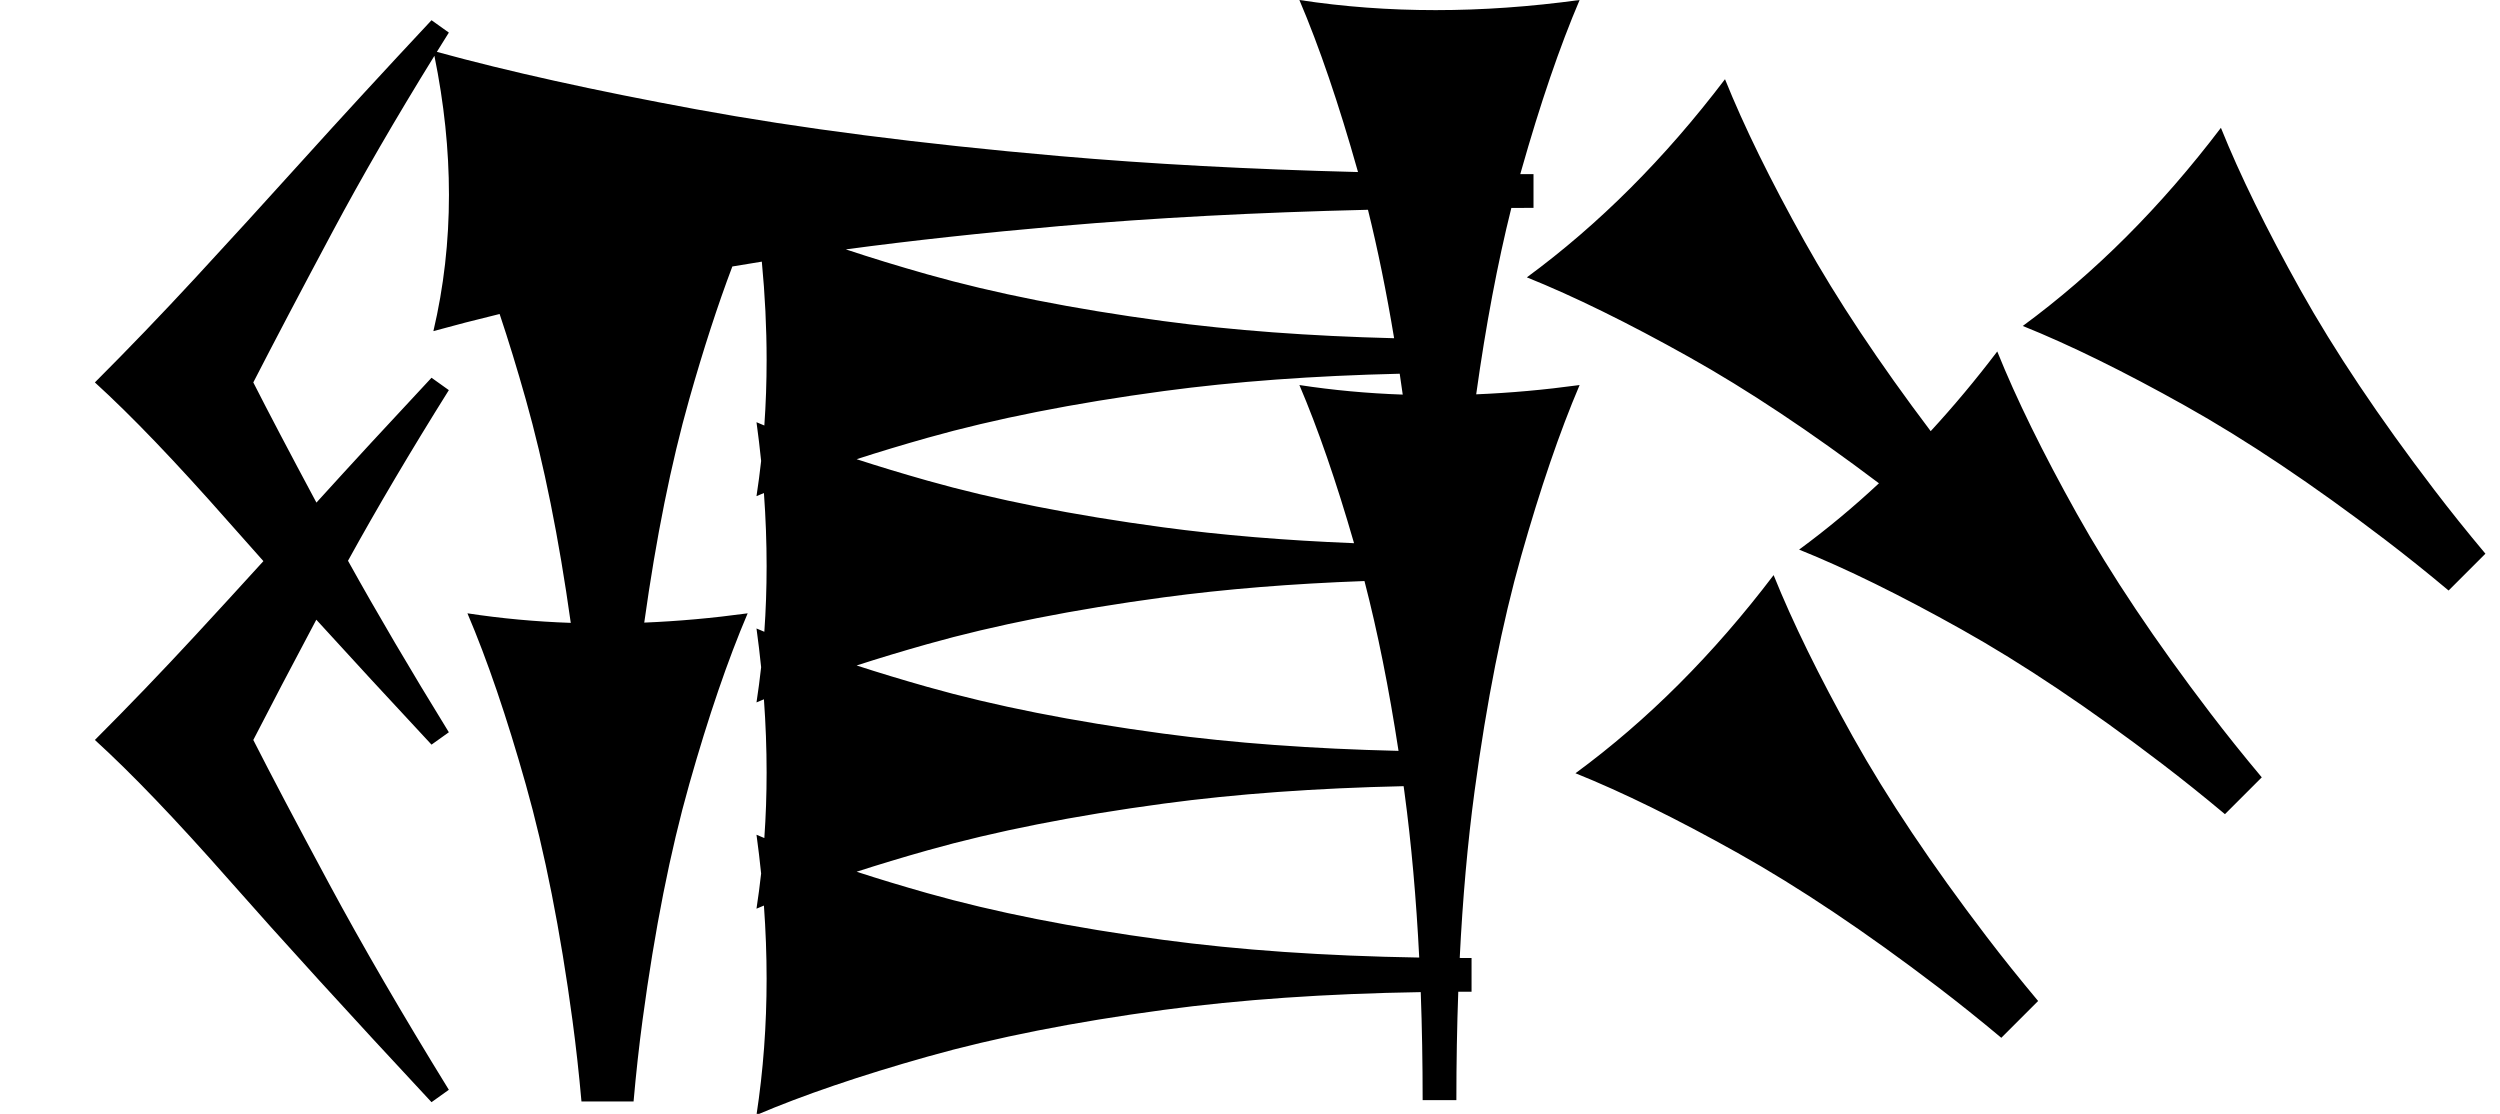 <?xml version="1.0" standalone="no"?>
<!DOCTYPE svg PUBLIC "-//W3C//DTD SVG 1.1//EN" "http://www.w3.org/Graphics/SVG/1.1/DTD/svg11.dtd" >
<svg xmlns="http://www.w3.org/2000/svg" xmlns:xlink="http://www.w3.org/1999/xlink" version="1.1" viewBox="0 0 1818 810">
   <path fill="currentColor"
d="M422.842 801c-1.806 -20.37 -3.978 -39.977 -6.514 -58.821c-8.805 -65.408 -20.126 -122.641 -33.962 -171.697c-13.837 -49.057 -27.988 -90.551 -42.453 -124.481c24.499 3.747 49.549 6.062 75.148 6.948
c-8.615 -61.576 -19.514 -115.731 -32.695 -162.467c-6.282 -22.274 -12.63 -42.989 -19.042 -62.145c-17.026 4.127 -33.081 8.28 -48.164 12.46c7.547 -32.076 11.321 -65.095 11.321 -99.057c0 -32.835 -3.528 -66.553 -10.582 -101.15
c-28.337 45.889 -52.937 88.358 -73.8 127.411c-23.4 43.801 -42.7 80.5 -57.9 110.1c11.095 21.843 26.396 50.971 45.904 87.386c25.306 -27.904 53.205 -58.166 83.697 -90.786l12.6 9c-27.83 44.459 -52.275 85.822 -73.338 124.09
c21.106 38.03 45.552 79.602 73.338 124.711l-12.6 9c-30.763 -33.019 -58.687 -63.303 -83.772 -90.853c-18.051 33.955 -33.327 63.106 -45.83 87.453c12.801 25.201 31.201 60.101 55.201 104.701c24 44.599 52.999 94.5 87 149.699
l-12.6 9c-60 -64.399 -109.201 -118.399 -147.602 -162c-38.398 -43.601 -70.799 -77.4 -97.199 -101.4c24.4 -24.399 48.8 -49.799 73.199 -76.199c15.745 -17.035 32.197 -34.985 49.356 -53.852
c-8.919 -9.965 -17.371 -19.481 -25.356 -28.548c-38.398 -43.601 -70.799 -77.4 -97.199 -101.4c24.4 -24.399 48.8 -49.799 73.199 -76.199c24.401 -26.4 50.501 -55.001 78.301 -85.801s58.9 -64.6 93.301 -101.4l12.6 9
c-2.946 4.707 -5.855 9.38 -8.726 14.018c51.727 14.223 114.567 28.143 188.523 41.759c75.157 13.836 163.05 25.157 263.679 33.962c66.279 5.799 138.835 9.688 217.665 11.669c-0.059 -0.209 -0.117 -0.417 -0.176 -0.625
c-13.837 -49.057 -27.988 -90.551 -42.453 -124.481c32.076 4.905 65.095 7.358 99.057 7.358s68.868 -2.453 104.717 -7.358c-14.464 33.931 -28.615 75.322 -42.453 124.175c-0.231 0.818 -0.463 1.64 -0.693 2.463
c3.198 0.005 6.404 0.008 9.62 0.008v24.527c-5.396 0 -10.767 0.008 -16.113 0.023c-10.036 40.201 -18.559 85.387 -25.566 135.555c24.59 -1.005 49.658 -3.255 75.206 -6.751
c-14.464 33.931 -28.615 75.322 -42.453 124.175c-13.836 48.852 -25.157 105.982 -33.962 171.391c-5.021 37.298 -8.609 77.652 -10.768 121.064c2.856 0.011 5.724 0.016 8.603 0.016v24.527
c-3.233 0 -6.453 0.007 -9.659 0.02c-0.923 25.284 -1.384 51.554 -1.384 78.808h-24.527c0 -27.143 -0.462 -53.319 -1.386 -78.532c-68.942 1.119 -131.23 5.424 -186.865 12.913
c-65.408 8.805 -122.641 20.126 -171.697 33.962c-49.057 13.837 -90.551 27.988 -124.481 42.453c4.905 -32.076 7.358 -65.095 7.358 -99.057c0 -17.489 -0.65 -35.23 -1.951 -53.219c-1.823 0.758 -3.626 1.516 -5.407 2.275
c1.295 -8.465 2.418 -16.994 3.371 -25.591c-0.953 -9.328 -2.076 -18.723 -3.371 -28.183c1.878 0.801 3.779 1.601 5.703 2.399c1.104 -15.683 1.655 -31.576 1.655 -47.683c0 -17.489 -0.65 -35.23 -1.951 -53.219
c-1.823 0.758 -3.626 1.516 -5.407 2.275c1.295 -8.465 2.418 -16.994 3.371 -25.591c-0.953 -9.328 -2.076 -18.723 -3.371 -28.183c1.878 0.801 3.779 1.601 5.703 2.399
c1.104 -15.683 1.655 -31.576 1.655 -47.683c0 -17.489 -0.65 -35.23 -1.951 -53.219c-1.823 0.758 -3.626 1.516 -5.407 2.275c1.295 -8.465 2.418 -16.994 3.371 -25.591
c-0.953 -9.328 -2.076 -18.723 -3.371 -28.183c1.878 0.801 3.779 1.601 5.703 2.399c1.104 -15.683 1.655 -31.576 1.655 -47.683c0 -23.379 -1.162 -47.205 -3.487 -71.478c-7.246 1.153 -14.392 2.327 -21.435 3.521
c-10.608 28.026 -21.046 60.157 -31.31 96.394c-13.211 46.645 -24.129 100.837 -32.753 162.576c24.59 -1.005 49.658 -3.255 75.206 -6.751c-14.464 33.931 -28.615 75.322 -42.453 124.175
c-13.836 48.852 -25.157 105.982 -33.962 171.391c-2.56 19.017 -4.747 38.828 -6.562 59.435h-37.867zM1455.35 754.692c-15.682 -13.127 -31.081 -25.456 -46.199 -36.987c-52.477 -40.024 -100.951 -72.488 -145.423 -97.394
c-44.473 -24.904 -83.82 -44.238 -118.041 -58.003c26.15 -19.212 51.232 -40.825 75.247 -64.84s46.963 -50.432 68.843 -79.249c13.766 34.22 33.027 73.494 57.786 117.823c24.761 44.327 57.152 92.73 97.177 145.206
c11.637 15.257 24.099 30.812 37.386 46.668zM1617.98 592.058c-15.681 -13.127 -31.081 -25.456 -46.199 -36.987c-52.477 -40.024 -100.951 -72.489 -145.423 -97.394c-44.473 -24.904 -83.819 -44.238 -118.04 -58.003
c19.973 -14.675 39.322 -30.749 58.05 -48.225c-49.632 -37.449 -95.633 -68.036 -138 -91.762c-44.472 -24.904 -83.819 -44.238 -118.04 -58.003c26.149 -19.213 51.231 -40.826 75.247 -64.841c24.015 -24.015 46.962 -50.432 68.843 -79.249
c13.765 34.22 33.026 73.495 57.785 117.824c23.642 42.324 54.241 88.364 91.798 138.118c16.678 -18.099 32.813 -37.416 48.406 -57.953c13.766 34.221 33.027 73.495 57.786 117.824c24.761 44.327 57.152 92.73 97.177 145.206
c11.638 15.257 24.1 30.812 37.386 46.667c-11.815 11.815 -11.815 11.815 -26.775 26.776zM1780.62 429.423c-15.681 -13.127 -31.08 -25.456 -46.198 -36.986c-52.477 -40.025 -100.952 -72.489 -145.424 -97.394
c-44.472 -24.903 -83.819 -44.238 -118.04 -58.002c26.149 -19.213 51.231 -40.826 75.247 -64.841c24.015 -24.015 46.962 -50.432 68.843 -79.249c13.765 34.22 33.026 73.495 57.785 117.823c24.761 44.328 57.152 92.731 97.177 145.207
c11.638 15.256 24.1 30.812 37.387 46.667c-11.815 11.815 -11.815 11.815 -26.776 26.775zM622.939 633.929c16.085 5.226 33.199 10.408 51.342 15.547c48.852 13.836 105.982 25.157 171.391 33.962
c55.388 7.455 117.518 11.755 186.389 12.898c-2.161 -43.01 -5.739 -83.061 -10.732 -120.156c-0.201 -1.495 -0.404 -2.986 -0.607 -4.473c-64.019 1.413 -122.164 5.639 -174.436 12.675
c-65.408 8.805 -122.641 20.126 -171.697 33.962c-18.265 5.151 -35.48 10.347 -51.648 15.586zM622.939 483.929c16.085 5.226 33.199 10.408 51.342 15.547c48.852 13.836 105.982 25.157 171.391 33.962
c51.322 6.907 108.433 11.106 171.332 12.595c-6.937 -45.44 -15.188 -86.606 -24.755 -123.498c-52.895 1.919 -101.55 5.868 -145.964 11.847c-65.408 8.805 -122.641 20.126 -171.697 33.962c-18.265 5.151 -35.48 10.347 -51.648 15.586z
M622.939 333.929c16.085 5.226 33.199 10.408 51.342 15.547c48.852 13.836 105.982 25.157 171.391 33.962c42.383 5.704 88.713 9.562 138.991 11.57c-12.976 -44.947 -26.226 -83.283 -39.75 -115.008
c24.499 3.747 49.549 6.062 75.148 6.948c-0.715 -5.11 -1.446 -10.17 -2.192 -15.178c-62.895 1.475 -120.089 5.679 -171.584 12.61c-65.408 8.805 -122.641 20.126 -171.697 33.962c-18.265 5.151 -35.48 10.347 -51.648 15.586z
M615.073 181.342c18.34 6.104 38.076 12.148 59.208 18.134c48.852 13.836 105.982 25.157 171.391 33.962c50.451 6.79 106.496 10.964 168.135 12.518c-5.578 -33.611 -11.918 -64.747 -19.02 -93.407
c-81.148 1.925 -155.804 5.869 -223.967 11.833c-55.781 4.881 -107.696 10.534 -155.747 16.961z" />
</svg>
